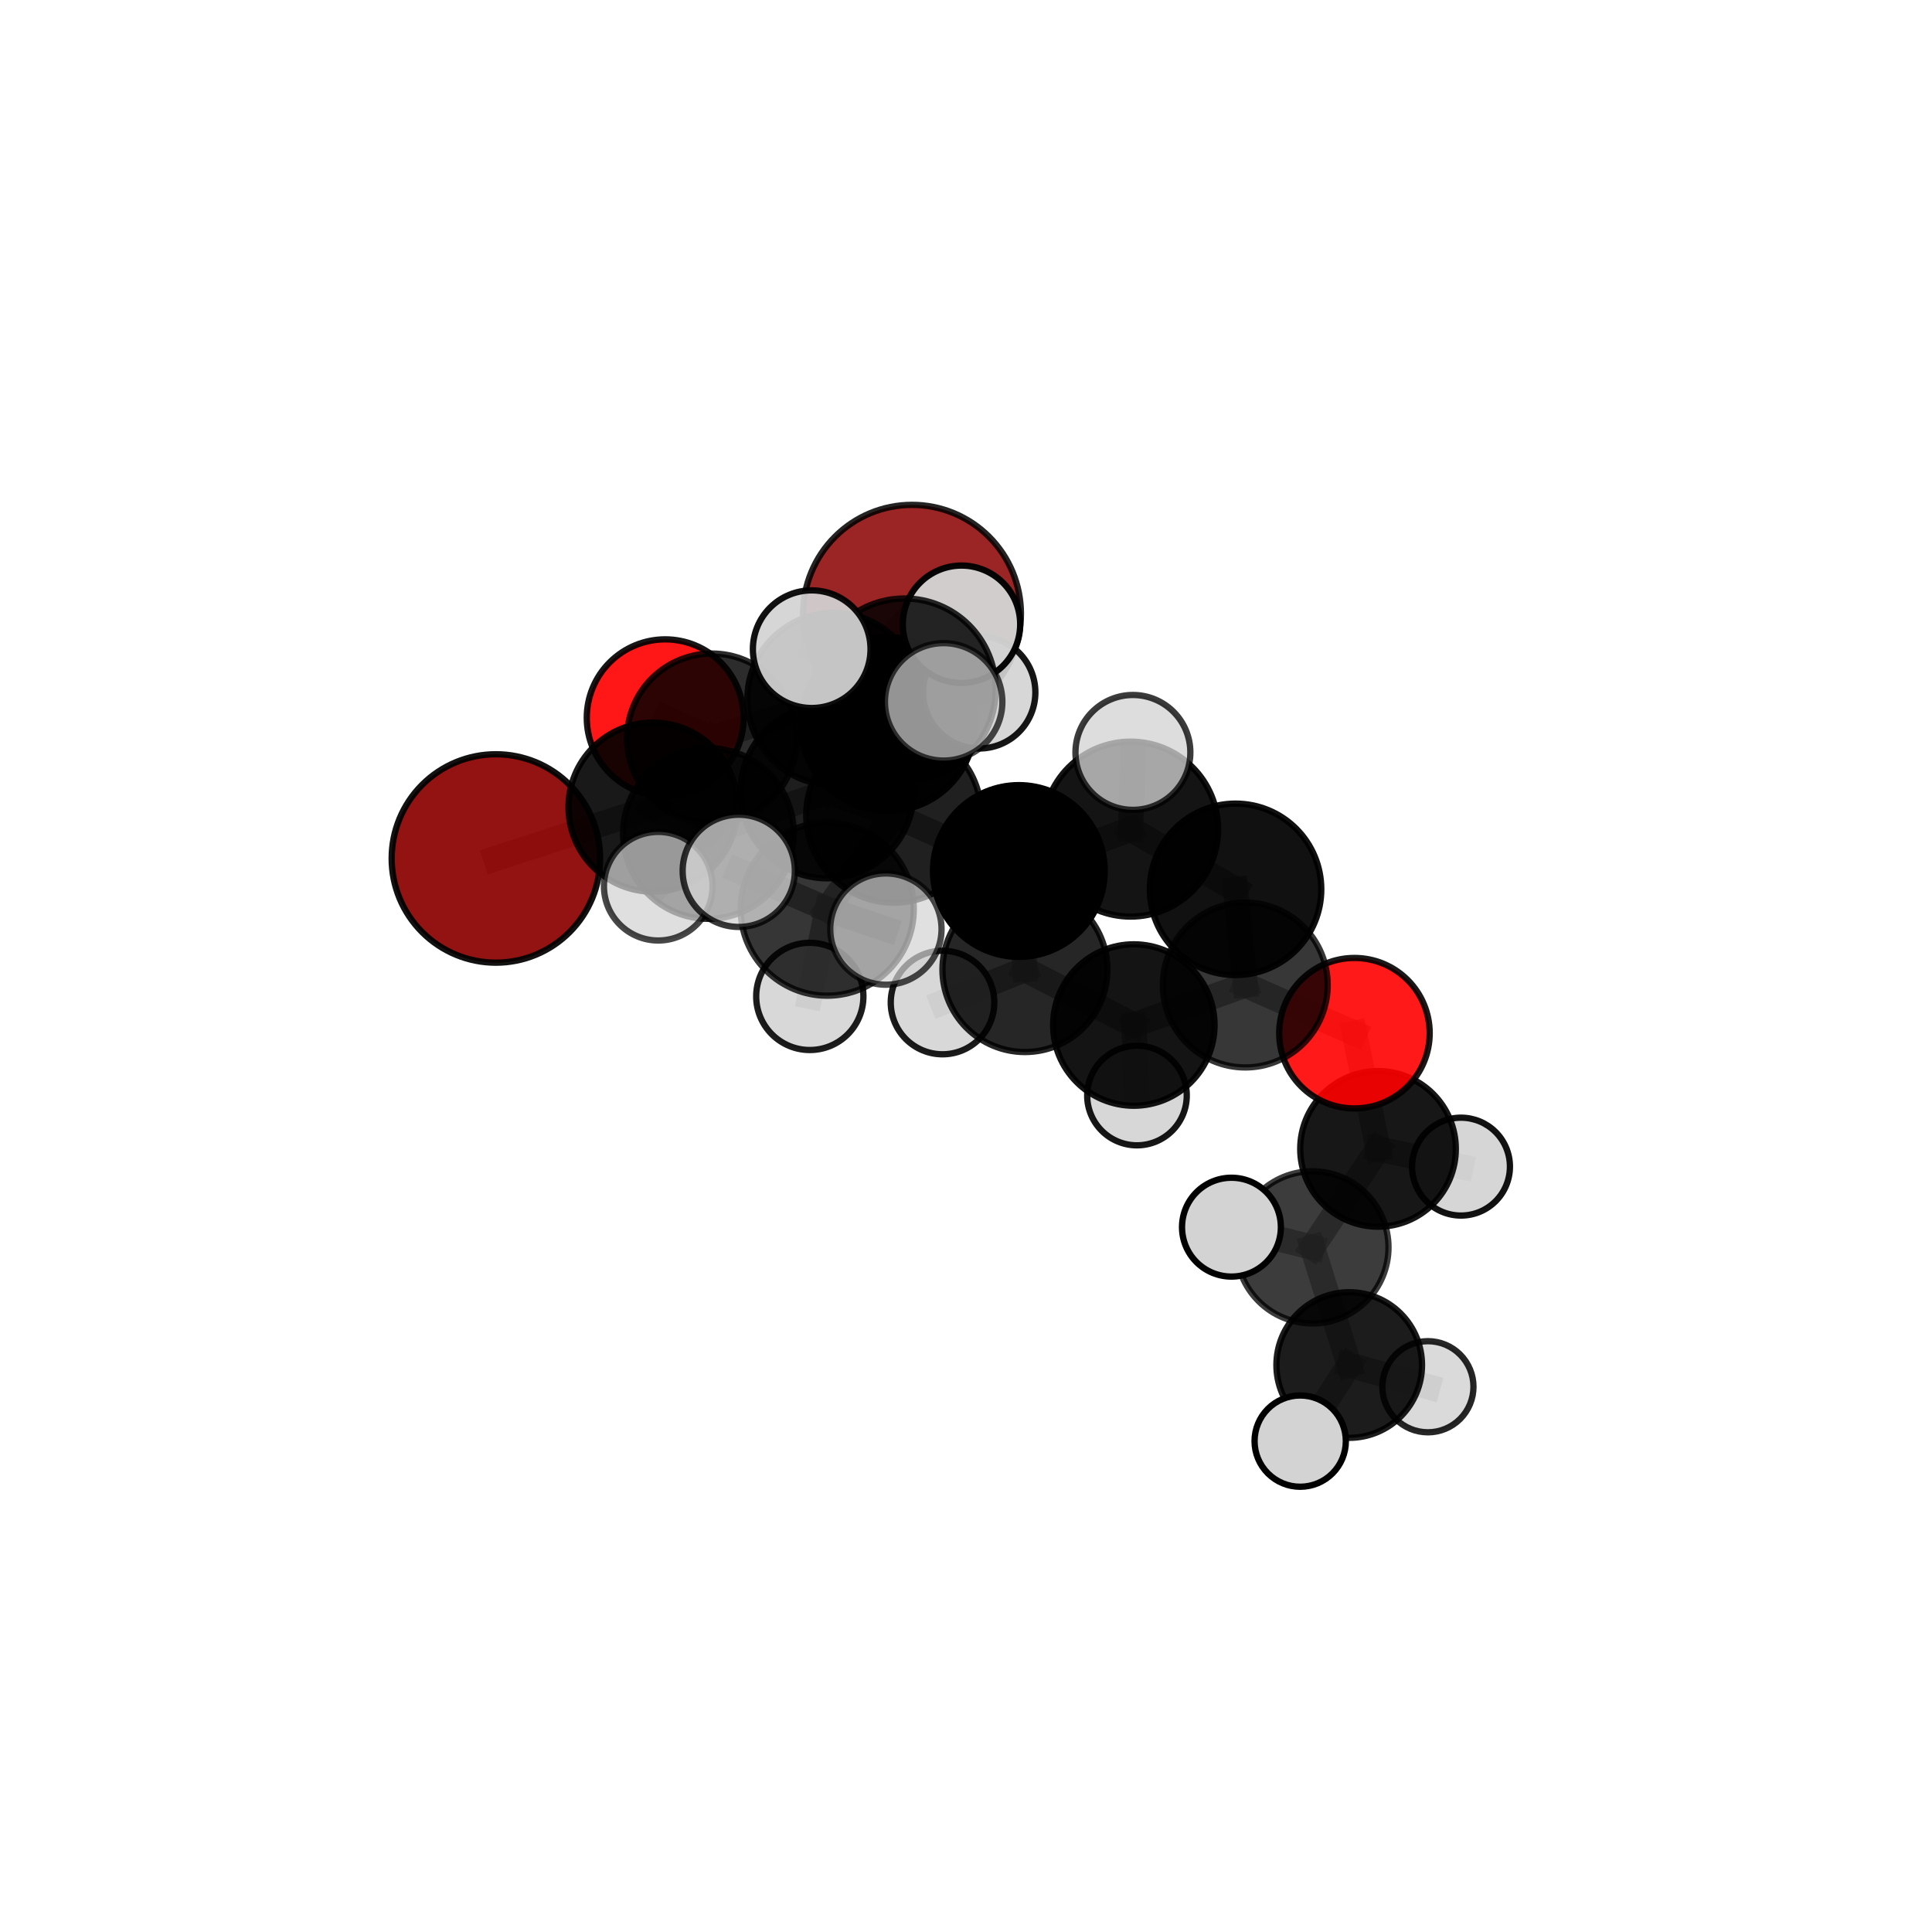 <?xml version="1.0" encoding="utf-8" standalone="no"?>
<!DOCTYPE svg PUBLIC "-//W3C//DTD SVG 1.1//EN"
  "http://www.w3.org/Graphics/SVG/1.1/DTD/svg11.dtd">
<svg xmlns:xlink="http://www.w3.org/1999/xlink" width="153pt" height="153pt" viewBox="0 0 153 153" xmlns="http://www.w3.org/2000/svg" version="1.1">
 <defs>
  <style type="text/css">*{stroke-linejoin: round; stroke-linecap: butt}</style>
 </defs>
 <g id="figure_1">
  <g id="patch_1">
   <path d="M 0 153 
L 153 153 
L 153 0 
L 0 0 
L 0 153 
z
" style="fill: none"/>
  </g>
  <g id="patch_2">
   <path d="M 7.2 145.8 
L 145.8 145.8 
L 145.8 7.2 
L 7.2 7.2 
L 7.2 145.8 
z
" style="fill: none"/>
  </g>
  <g id="axes_1">
   <g id="line2d_1">
    <path d="M 72.225 48.604 
L 66.015 55.356 
" clip-path="url(#p71b48c9e0e)" style="fill: none; stroke: #808080; stroke-opacity: 0.728; stroke-width: 2; stroke-linecap: square"/>
   </g>
   <g id="line2d_2">
    <path d="M 66.015 55.356 
L 56.38 58.48 
" clip-path="url(#p71b48c9e0e)" style="fill: none; stroke: #808080; stroke-opacity: 0.718; stroke-width: 2; stroke-linecap: square"/>
   </g>
   <g id="line2d_3">
    <path d="M 39.27 67.984 
L 51.717 63.919 
" clip-path="url(#p71b48c9e0e)" style="fill: none; stroke: #808080; stroke-opacity: 0.696; stroke-width: 2; stroke-linecap: square"/>
   </g>
   <g id="line2d_4">
    <path d="M 51.717 63.919 
L 56.38 58.48 
" clip-path="url(#p71b48c9e0e)" style="fill: none; stroke: #808080; stroke-opacity: 0.708; stroke-width: 2; stroke-linecap: square"/>
   </g>
   <g id="line2d_5">
    <path d="M 107.262 81.821 
L 98.617 78.007 
" clip-path="url(#p71b48c9e0e)" style="fill: none; stroke: #808080; stroke-opacity: 0.671; stroke-width: 2; stroke-linecap: square"/>
   </g>
   <g id="line2d_6">
    <path d="M 107.262 81.821 
L 109.129 90.983 
" clip-path="url(#p71b48c9e0e)" style="fill: none; stroke: #808080; stroke-opacity: 0.645; stroke-width: 2; stroke-linecap: square"/>
   </g>
   <g id="line2d_7">
    <path d="M 109.129 90.983 
L 103.934 98.781 
" clip-path="url(#p71b48c9e0e)" style="fill: none; stroke: #808080; stroke-opacity: 0.619; stroke-width: 2; stroke-linecap: square"/>
   </g>
   <g id="line2d_8">
    <path d="M 109.129 90.983 
L 115.701 92.387 
" clip-path="url(#p71b48c9e0e)" style="fill: none; stroke: #808080; stroke-opacity: 0.622; stroke-width: 2; stroke-linecap: square"/>
   </g>
   <g id="line2d_9">
    <path d="M 52.679 56.843 
L 56.38 58.48 
" clip-path="url(#p71b48c9e0e)" style="fill: none; stroke: #808080; stroke-opacity: 0.705; stroke-width: 2; stroke-linecap: square"/>
   </g>
   <g id="line2d_10">
    <path d="M 70.78 64.552 
L 80.685 68.977 
" clip-path="url(#p71b48c9e0e)" style="fill: none; stroke: #808080; stroke-opacity: 0.732; stroke-width: 2; stroke-linecap: square"/>
   </g>
   <g id="line2d_11">
    <path d="M 70.78 64.552 
L 65.497 62.699 
" clip-path="url(#p71b48c9e0e)" style="fill: none; stroke: #808080; stroke-opacity: 0.736; stroke-width: 2; stroke-linecap: square"/>
   </g>
   <g id="line2d_12">
    <path d="M 70.78 64.552 
L 71.637 54.612 
" clip-path="url(#p71b48c9e0e)" style="fill: none; stroke: #808080; stroke-opacity: 0.765; stroke-width: 2; stroke-linecap: square"/>
   </g>
   <g id="line2d_13">
    <path d="M 70.78 64.552 
L 65.51 71.997 
" clip-path="url(#p71b48c9e0e)" style="fill: none; stroke: #808080; stroke-opacity: 0.736; stroke-width: 2; stroke-linecap: square"/>
   </g>
   <g id="line2d_14">
    <path d="M 80.685 68.977 
L 89.537 65.66 
" clip-path="url(#p71b48c9e0e)" style="fill: none; stroke: #808080; stroke-opacity: 0.731; stroke-width: 2; stroke-linecap: square"/>
   </g>
   <g id="line2d_15">
    <path d="M 80.685 68.977 
L 81.166 76.782 
" clip-path="url(#p71b48c9e0e)" style="fill: none; stroke: #808080; stroke-opacity: 0.701; stroke-width: 2; stroke-linecap: square"/>
   </g>
   <g id="line2d_16">
    <path d="M 65.497 62.699 
L 56.103 66.006 
" clip-path="url(#p71b48c9e0e)" style="fill: none; stroke: #808080; stroke-opacity: 0.723; stroke-width: 2; stroke-linecap: square"/>
   </g>
   <g id="line2d_17">
    <path d="M 65.497 62.699 
L 70.3 57.346 
" clip-path="url(#p71b48c9e0e)" style="fill: none; stroke: #808080; stroke-opacity: 0.733; stroke-width: 2; stroke-linecap: square"/>
   </g>
   <g id="line2d_18">
    <path d="M 71.637 54.612 
L 64.282 51.411 
" clip-path="url(#p71b48c9e0e)" style="fill: none; stroke: #808080; stroke-opacity: 0.794; stroke-width: 2; stroke-linecap: square"/>
   </g>
   <g id="line2d_19">
    <path d="M 71.637 54.612 
L 74.73 55.582 
" clip-path="url(#p71b48c9e0e)" style="fill: none; stroke: #808080; stroke-opacity: 0.792; stroke-width: 2; stroke-linecap: square"/>
   </g>
   <g id="line2d_20">
    <path d="M 71.637 54.612 
L 76.143 49.437 
" clip-path="url(#p71b48c9e0e)" style="fill: none; stroke: #808080; stroke-opacity: 0.792; stroke-width: 2; stroke-linecap: square"/>
   </g>
   <g id="line2d_21">
    <path d="M 65.51 71.997 
L 58.503 68.963 
" clip-path="url(#p71b48c9e0e)" style="fill: none; stroke: #808080; stroke-opacity: 0.738; stroke-width: 2; stroke-linecap: square"/>
   </g>
   <g id="line2d_22">
    <path d="M 65.51 71.997 
L 64.131 78.908 
" clip-path="url(#p71b48c9e0e)" style="fill: none; stroke: #808080; stroke-opacity: 0.714; stroke-width: 2; stroke-linecap: square"/>
   </g>
   <g id="line2d_23">
    <path d="M 65.51 71.997 
L 70.157 73.577 
" clip-path="url(#p71b48c9e0e)" style="fill: none; stroke: #808080; stroke-opacity: 0.733; stroke-width: 2; stroke-linecap: square"/>
   </g>
   <g id="line2d_24">
    <path d="M 89.537 65.66 
L 97.847 70.429 
" clip-path="url(#p71b48c9e0e)" style="fill: none; stroke: #808080; stroke-opacity: 0.73; stroke-width: 2; stroke-linecap: square"/>
   </g>
   <g id="line2d_25">
    <path d="M 89.537 65.66 
L 89.718 59.586 
" clip-path="url(#p71b48c9e0e)" style="fill: none; stroke: #808080; stroke-opacity: 0.757; stroke-width: 2; stroke-linecap: square"/>
   </g>
   <g id="line2d_26">
    <path d="M 81.166 76.782 
L 89.791 81.175 
" clip-path="url(#p71b48c9e0e)" style="fill: none; stroke: #808080; stroke-opacity: 0.671; stroke-width: 2; stroke-linecap: square"/>
   </g>
   <g id="line2d_27">
    <path d="M 81.166 76.782 
L 74.642 79.392 
" clip-path="url(#p71b48c9e0e)" style="fill: none; stroke: #808080; stroke-opacity: 0.673; stroke-width: 2; stroke-linecap: square"/>
   </g>
   <g id="line2d_28">
    <path d="M 56.103 66.006 
L 51.717 63.919 
" clip-path="url(#p71b48c9e0e)" style="fill: none; stroke: #808080; stroke-opacity: 0.71; stroke-width: 2; stroke-linecap: square"/>
   </g>
   <g id="line2d_29">
    <path d="M 56.103 66.006 
L 52.129 70.181 
" clip-path="url(#p71b48c9e0e)" style="fill: none; stroke: #808080; stroke-opacity: 0.713; stroke-width: 2; stroke-linecap: square"/>
   </g>
   <g id="line2d_30">
    <path d="M 70.3 57.346 
L 66.015 55.356 
" clip-path="url(#p71b48c9e0e)" style="fill: none; stroke: #808080; stroke-opacity: 0.73; stroke-width: 2; stroke-linecap: square"/>
   </g>
   <g id="line2d_31">
    <path d="M 70.3 57.346 
L 77.549 54.829 
" clip-path="url(#p71b48c9e0e)" style="fill: none; stroke: #808080; stroke-opacity: 0.741; stroke-width: 2; stroke-linecap: square"/>
   </g>
   <g id="line2d_32">
    <path d="M 97.847 70.429 
L 98.617 78.007 
" clip-path="url(#p71b48c9e0e)" style="fill: none; stroke: #808080; stroke-opacity: 0.7; stroke-width: 2; stroke-linecap: square"/>
   </g>
   <g id="line2d_33">
    <path d="M 89.791 81.175 
L 98.617 78.007 
" clip-path="url(#p71b48c9e0e)" style="fill: none; stroke: #808080; stroke-opacity: 0.671; stroke-width: 2; stroke-linecap: square"/>
   </g>
   <g id="line2d_34">
    <path d="M 89.791 81.175 
L 90.04 86.758 
" clip-path="url(#p71b48c9e0e)" style="fill: none; stroke: #808080; stroke-opacity: 0.645; stroke-width: 2; stroke-linecap: square"/>
   </g>
   <g id="line2d_35">
    <path d="M 103.934 98.781 
L 106.847 108.1 
" clip-path="url(#p71b48c9e0e)" style="fill: none; stroke: #808080; stroke-opacity: 0.592; stroke-width: 2; stroke-linecap: square"/>
   </g>
   <g id="line2d_36">
    <path d="M 103.934 98.781 
L 97.522 97.182 
" clip-path="url(#p71b48c9e0e)" style="fill: none; stroke: #808080; stroke-opacity: 0.617; stroke-width: 2; stroke-linecap: square"/>
   </g>
   <g id="line2d_37">
    <path d="M 106.847 108.1 
L 102.966 114.125 
" clip-path="url(#p71b48c9e0e)" style="fill: none; stroke: #808080; stroke-opacity: 0.568; stroke-width: 2; stroke-linecap: square"/>
   </g>
   <g id="line2d_38">
    <path d="M 106.847 108.1 
L 113.079 109.819 
" clip-path="url(#p71b48c9e0e)" style="fill: none; stroke: #808080; stroke-opacity: 0.567; stroke-width: 2; stroke-linecap: square"/>
   </g>
   <g id="Path3DCollection_1">
    <path d="M 52.679 63.054 
C 54.326 63.054 55.906 62.4 57.071 61.235 
C 58.235 60.07 58.89 58.49 58.89 56.843 
C 58.89 55.196 58.235 53.616 57.071 52.451 
C 55.906 51.287 54.326 50.632 52.679 50.632 
C 51.032 50.632 49.452 51.287 48.287 52.451 
C 47.122 53.616 46.468 55.196 46.468 56.843 
C 46.468 58.49 47.122 60.07 48.287 61.235 
C 49.452 62.4 51.032 63.054 52.679 63.054 
z
" clip-path="url(#p71b48c9e0e)" style="fill: #ff0000; fill-opacity: 0.914; stroke: #000000; stroke-opacity: 0.914; stroke-width: 0.5"/>
    <path d="M 72.225 57.229 
C 74.513 57.229 76.706 56.32 78.324 54.703 
C 79.941 53.085 80.85 50.891 80.85 48.604 
C 80.85 46.317 79.941 44.123 78.324 42.506 
C 76.706 40.888 74.513 39.98 72.225 39.98 
C 69.938 39.98 67.744 40.888 66.127 42.506 
C 64.509 44.123 63.601 46.317 63.601 48.604 
C 63.601 50.891 64.509 53.085 66.127 54.703 
C 67.744 56.32 69.938 57.229 72.225 57.229 
z
" clip-path="url(#p71b48c9e0e)" style="fill: #8b0000; fill-opacity: 0.858; stroke: #000000; stroke-opacity: 0.858; stroke-width: 0.5"/>
    <path d="M 56.38 65.204 
C 58.163 65.204 59.873 64.496 61.134 63.235 
C 62.395 61.974 63.104 60.263 63.104 58.48 
C 63.104 56.697 62.395 54.987 61.134 53.726 
C 59.873 52.465 58.163 51.756 56.38 51.756 
C 54.597 51.756 52.886 52.465 51.625 53.726 
C 50.364 54.987 49.656 56.697 49.656 58.48 
C 49.656 60.263 50.364 61.974 51.625 63.235 
C 52.886 64.496 54.597 65.204 56.38 65.204 
z
" clip-path="url(#p71b48c9e0e)" style="fill-opacity: 0.826; stroke: #000000; stroke-opacity: 0.826; stroke-width: 0.5"/>
    <path d="M 66.015 62.183 
C 67.826 62.183 69.562 61.463 70.842 60.183 
C 72.122 58.903 72.842 57.167 72.842 55.356 
C 72.842 53.546 72.122 51.81 70.842 50.529 
C 69.562 49.249 67.826 48.53 66.015 48.53 
C 64.205 48.53 62.469 49.249 61.189 50.529 
C 59.908 51.81 59.189 53.546 59.189 55.356 
C 59.189 57.167 59.908 58.903 61.189 60.183 
C 62.469 61.463 64.205 62.183 66.015 62.183 
z
" clip-path="url(#p71b48c9e0e)" style="fill-opacity: 0.876; stroke: #000000; stroke-opacity: 0.876; stroke-width: 0.5"/>
    <path d="M 39.27 76.237 
C 41.459 76.237 43.558 75.368 45.106 73.82 
C 46.654 72.272 47.523 70.173 47.523 67.984 
C 47.523 65.795 46.654 63.696 45.106 62.148 
C 43.558 60.6 41.459 59.731 39.27 59.731 
C 37.081 59.731 34.982 60.6 33.434 62.148 
C 31.886 63.696 31.017 65.795 31.017 67.984 
C 31.017 70.173 31.886 72.272 33.434 73.82 
C 34.982 75.368 37.081 76.237 39.27 76.237 
z
" clip-path="url(#p71b48c9e0e)" style="fill: #8b0000; fill-opacity: 0.928; stroke: #000000; stroke-opacity: 0.928; stroke-width: 0.5"/>
    <path d="M 51.717 70.616 
C 53.493 70.616 55.197 69.91 56.452 68.654 
C 57.708 67.398 58.414 65.695 58.414 63.919 
C 58.414 62.143 57.708 60.44 56.452 59.184 
C 55.197 57.928 53.493 57.223 51.717 57.223 
C 49.941 57.223 48.238 57.928 46.982 59.184 
C 45.726 60.44 45.021 62.143 45.021 63.919 
C 45.021 65.695 45.726 67.398 46.982 68.654 
C 48.238 69.91 49.941 70.616 51.717 70.616 
z
" clip-path="url(#p71b48c9e0e)" style="fill-opacity: 0.902; stroke: #000000; stroke-opacity: 0.902; stroke-width: 0.5"/>
    <path d="M 90.04 90.702 
C 91.086 90.702 92.089 90.286 92.828 89.547 
C 93.568 88.807 93.983 87.804 93.983 86.758 
C 93.983 85.713 93.568 84.71 92.828 83.97 
C 92.089 83.231 91.086 82.815 90.04 82.815 
C 88.994 82.815 87.991 83.231 87.252 83.97 
C 86.512 84.71 86.097 85.713 86.097 86.758 
C 86.097 87.804 86.512 88.807 87.252 89.547 
C 87.991 90.286 88.994 90.702 90.04 90.702 
z
" clip-path="url(#p71b48c9e0e)" style="fill: #d3d3d3; fill-opacity: 0.913; stroke: #000000; stroke-opacity: 0.913; stroke-width: 0.5"/>
    <path d="M 70.3 64.234 
C 72.127 64.234 73.879 63.508 75.17 62.216 
C 76.462 60.925 77.188 59.173 77.188 57.346 
C 77.188 55.519 76.462 53.767 75.17 52.475 
C 73.879 51.184 72.127 50.458 70.3 50.458 
C 68.473 50.458 66.721 51.184 65.429 52.475 
C 64.138 53.767 63.412 55.519 63.412 57.346 
C 63.412 59.173 64.138 60.925 65.429 62.216 
C 66.721 63.508 68.473 64.234 70.3 64.234 
z
" clip-path="url(#p71b48c9e0e)" style="fill-opacity: 0.984; stroke: #000000; stroke-opacity: 0.984; stroke-width: 0.5"/>
    <path d="M 77.549 59.275 
C 78.728 59.275 79.859 58.806 80.692 57.973 
C 81.526 57.139 81.994 56.008 81.994 54.829 
C 81.994 53.65 81.526 52.52 80.692 51.686 
C 79.859 50.852 78.728 50.384 77.549 50.384 
C 76.37 50.384 75.239 50.852 74.406 51.686 
C 73.572 52.52 73.103 53.65 73.103 54.829 
C 73.103 56.008 73.572 57.139 74.406 57.973 
C 75.239 58.806 76.37 59.275 77.549 59.275 
z
" clip-path="url(#p71b48c9e0e)" style="fill: #d3d3d3; fill-opacity: 0.912; stroke: #000000; stroke-opacity: 0.912; stroke-width: 0.5"/>
    <path d="M 115.701 96.263 
C 116.729 96.263 117.714 95.855 118.441 95.128 
C 119.168 94.401 119.576 93.415 119.576 92.387 
C 119.576 91.36 119.168 90.374 118.441 89.647 
C 117.714 88.92 116.729 88.512 115.701 88.512 
C 114.673 88.512 113.687 88.92 112.96 89.647 
C 112.234 90.374 111.825 91.36 111.825 92.387 
C 111.825 93.415 112.234 94.401 112.96 95.128 
C 113.687 95.855 114.673 96.263 115.701 96.263 
z
" clip-path="url(#p71b48c9e0e)" style="fill: #d3d3d3; fill-opacity: 0.926; stroke: #000000; stroke-opacity: 0.926; stroke-width: 0.5"/>
    <path d="M 74.642 83.492 
C 75.729 83.492 76.772 83.06 77.541 82.291 
C 78.31 81.522 78.742 80.479 78.742 79.392 
C 78.742 78.304 78.31 77.261 77.541 76.492 
C 76.772 75.723 75.729 75.291 74.642 75.291 
C 73.554 75.291 72.511 75.723 71.742 76.492 
C 70.973 77.261 70.541 78.304 70.541 79.392 
C 70.541 80.479 70.973 81.522 71.742 82.291 
C 72.511 83.06 73.554 83.492 74.642 83.492 
z
" clip-path="url(#p71b48c9e0e)" style="fill: #d3d3d3; fill-opacity: 0.894; stroke: #000000; stroke-opacity: 0.894; stroke-width: 0.5"/>
    <path d="M 113.079 113.428 
C 114.036 113.428 114.954 113.047 115.631 112.371 
C 116.307 111.694 116.688 110.776 116.688 109.819 
C 116.688 108.862 116.307 107.945 115.631 107.268 
C 114.954 106.591 114.036 106.211 113.079 106.211 
C 112.122 106.211 111.204 106.591 110.528 107.268 
C 109.851 107.945 109.471 108.862 109.471 109.819 
C 109.471 110.776 109.851 111.694 110.528 112.371 
C 111.204 113.047 112.122 113.428 113.079 113.428 
z
" clip-path="url(#p71b48c9e0e)" style="fill: #d3d3d3; fill-opacity: 0.851; stroke: #000000; stroke-opacity: 0.851; stroke-width: 0.5"/>
    <path d="M 89.791 87.567 
C 91.487 87.567 93.113 86.893 94.311 85.695 
C 95.51 84.496 96.184 82.87 96.184 81.175 
C 96.184 79.48 95.51 77.853 94.311 76.655 
C 93.113 75.456 91.487 74.783 89.791 74.783 
C 88.096 74.783 86.47 75.456 85.271 76.655 
C 84.073 77.853 83.399 79.48 83.399 81.175 
C 83.399 82.87 84.073 84.496 85.271 85.695 
C 86.47 86.893 88.096 87.567 89.791 87.567 
z
" clip-path="url(#p71b48c9e0e)" style="fill-opacity: 0.919; stroke: #000000; stroke-opacity: 0.919; stroke-width: 0.5"/>
    <path d="M 56.103 72.765 
C 57.895 72.765 59.615 72.053 60.882 70.785 
C 62.149 69.518 62.862 67.798 62.862 66.006 
C 62.862 64.214 62.149 62.494 60.882 61.227 
C 59.615 59.959 57.895 59.247 56.103 59.247 
C 54.31 59.247 52.591 59.959 51.324 61.227 
C 50.056 62.494 49.344 64.214 49.344 66.006 
C 49.344 67.798 50.056 69.518 51.324 70.785 
C 52.591 72.053 54.31 72.765 56.103 72.765 
z
" clip-path="url(#p71b48c9e0e)" style="fill-opacity: 0.826; stroke: #000000; stroke-opacity: 0.826; stroke-width: 0.5"/>
    <path d="M 109.129 97.144 
C 110.763 97.144 112.33 96.495 113.486 95.34 
C 114.641 94.185 115.29 92.617 115.29 90.983 
C 115.29 89.349 114.641 87.782 113.486 86.627 
C 112.33 85.472 110.763 84.822 109.129 84.822 
C 107.495 84.822 105.928 85.472 104.773 86.627 
C 103.617 87.782 102.968 89.349 102.968 90.983 
C 102.968 92.617 103.617 94.185 104.773 95.34 
C 105.928 96.495 107.495 97.144 109.129 97.144 
z
" clip-path="url(#p71b48c9e0e)" style="fill-opacity: 0.907; stroke: #000000; stroke-opacity: 0.907; stroke-width: 0.5"/>
    <path d="M 107.262 87.78 
C 108.843 87.78 110.359 87.153 111.476 86.035 
C 112.594 84.918 113.221 83.402 113.221 81.821 
C 113.221 80.241 112.594 78.725 111.476 77.608 
C 110.359 76.49 108.843 75.862 107.262 75.862 
C 105.682 75.862 104.166 76.49 103.049 77.608 
C 101.931 78.725 101.303 80.241 101.303 81.821 
C 101.303 83.402 101.931 84.918 103.049 86.035 
C 104.166 87.153 105.682 87.78 107.262 87.78 
z
" clip-path="url(#p71b48c9e0e)" style="fill: #ff0000; fill-opacity: 0.9; stroke: #000000; stroke-opacity: 0.9; stroke-width: 0.5"/>
    <path d="M 65.497 69.556 
C 67.316 69.556 69.06 68.833 70.346 67.548 
C 71.631 66.262 72.354 64.518 72.354 62.699 
C 72.354 60.881 71.631 59.137 70.346 57.851 
C 69.06 56.565 67.316 55.843 65.497 55.843 
C 63.679 55.843 61.935 56.565 60.649 57.851 
C 59.363 59.137 58.641 60.881 58.641 62.699 
C 58.641 64.518 59.363 66.262 60.649 67.548 
C 61.935 68.833 63.679 69.556 65.497 69.556 
z
" clip-path="url(#p71b48c9e0e)" style="fill-opacity: 0.882; stroke: #000000; stroke-opacity: 0.882; stroke-width: 0.5"/>
    <path d="M 81.166 83.313 
C 82.898 83.313 84.56 82.625 85.785 81.4 
C 87.009 80.175 87.698 78.514 87.698 76.782 
C 87.698 75.05 87.009 73.388 85.785 72.164 
C 84.56 70.939 82.898 70.251 81.166 70.251 
C 79.434 70.251 77.773 70.939 76.548 72.164 
C 75.323 73.388 74.635 75.05 74.635 76.782 
C 74.635 78.514 75.323 80.175 76.548 81.4 
C 77.773 82.625 79.434 83.313 81.166 83.313 
z
" clip-path="url(#p71b48c9e0e)" style="fill-opacity: 0.851; stroke: #000000; stroke-opacity: 0.851; stroke-width: 0.5"/>
    <path d="M 106.847 113.865 
C 108.376 113.865 109.843 113.258 110.924 112.176 
C 112.005 111.095 112.613 109.629 112.613 108.1 
C 112.613 106.57 112.005 105.104 110.924 104.023 
C 109.843 102.942 108.376 102.334 106.847 102.334 
C 105.318 102.334 103.852 102.942 102.771 104.023 
C 101.689 105.104 101.082 106.57 101.082 108.1 
C 101.082 109.629 101.689 111.095 102.771 112.176 
C 103.852 113.258 105.318 113.865 106.847 113.865 
z
" clip-path="url(#p71b48c9e0e)" style="fill-opacity: 0.887; stroke: #000000; stroke-opacity: 0.887; stroke-width: 0.5"/>
    <path d="M 98.617 84.534 
C 100.348 84.534 102.008 83.846 103.232 82.622 
C 104.456 81.398 105.143 79.738 105.143 78.007 
C 105.143 76.276 104.456 74.616 103.232 73.392 
C 102.008 72.168 100.348 71.48 98.617 71.48 
C 96.886 71.48 95.226 72.168 94.002 73.392 
C 92.778 74.616 92.09 76.276 92.09 78.007 
C 92.09 79.738 92.778 81.398 94.002 82.622 
C 95.226 83.846 96.886 84.534 98.617 84.534 
z
" clip-path="url(#p71b48c9e0e)" style="fill-opacity: 0.785; stroke: #000000; stroke-opacity: 0.785; stroke-width: 0.5"/>
    <path d="M 103.934 104.806 
C 105.532 104.806 107.064 104.171 108.194 103.041 
C 109.324 101.912 109.959 100.379 109.959 98.781 
C 109.959 97.184 109.324 95.651 108.194 94.521 
C 107.064 93.391 105.532 92.757 103.934 92.757 
C 102.336 92.757 100.804 93.391 99.674 94.521 
C 98.544 95.651 97.909 97.184 97.909 98.781 
C 97.909 100.379 98.544 101.912 99.674 103.041 
C 100.804 104.171 102.336 104.806 103.934 104.806 
z
" clip-path="url(#p71b48c9e0e)" style="fill-opacity: 0.762; stroke: #000000; stroke-opacity: 0.762; stroke-width: 0.5"/>
    <path d="M 52.129 74.481 
C 53.269 74.481 54.363 74.028 55.169 73.222 
C 55.976 72.415 56.429 71.321 56.429 70.181 
C 56.429 69.04 55.976 67.947 55.169 67.14 
C 54.363 66.334 53.269 65.881 52.129 65.881 
C 50.988 65.881 49.894 66.334 49.088 67.14 
C 48.281 67.947 47.828 69.04 47.828 70.181 
C 47.828 71.321 48.281 72.415 49.088 73.222 
C 49.894 74.028 50.988 74.481 52.129 74.481 
z
" clip-path="url(#p71b48c9e0e)" style="fill: #d3d3d3; fill-opacity: 0.719; stroke: #000000; stroke-opacity: 0.719; stroke-width: 0.5"/>
    <path d="M 102.966 117.74 
C 103.925 117.74 104.844 117.359 105.522 116.681 
C 106.2 116.003 106.581 115.084 106.581 114.125 
C 106.581 113.167 106.2 112.248 105.522 111.57 
C 104.844 110.892 103.925 110.511 102.966 110.511 
C 102.008 110.511 101.089 110.892 100.411 111.57 
C 99.733 112.248 99.352 113.167 99.352 114.125 
C 99.352 115.084 99.733 116.003 100.411 116.681 
C 101.089 117.359 102.008 117.74 102.966 117.74 
z
" clip-path="url(#p71b48c9e0e)" style="fill: #d3d3d3; stroke: #000000; stroke-width: 0.5"/>
    <path d="M 80.685 75.776 
C 82.489 75.776 84.218 75.059 85.493 73.784 
C 86.768 72.509 87.485 70.78 87.485 68.977 
C 87.485 67.173 86.768 65.444 85.493 64.169 
C 84.218 62.894 82.489 62.177 80.685 62.177 
C 78.882 62.177 77.153 62.894 75.878 64.169 
C 74.603 65.444 73.886 67.173 73.886 68.977 
C 73.886 70.78 74.603 72.509 75.878 73.784 
C 77.153 75.059 78.882 75.776 80.685 75.776 
z
" clip-path="url(#p71b48c9e0e)" style="fill-opacity: 0.997; stroke: #000000; stroke-opacity: 0.997; stroke-width: 0.5"/>
    <path d="M 97.522 101.096 
C 98.56 101.096 99.556 100.684 100.29 99.95 
C 101.024 99.216 101.436 98.22 101.436 97.182 
C 101.436 96.144 101.024 95.148 100.29 94.414 
C 99.556 93.68 98.56 93.268 97.522 93.268 
C 96.484 93.268 95.488 93.68 94.754 94.414 
C 94.02 95.148 93.608 96.144 93.608 97.182 
C 93.608 98.22 94.02 99.216 94.754 99.95 
C 95.488 100.684 96.484 101.096 97.522 101.096 
z
" clip-path="url(#p71b48c9e0e)" style="fill: #d3d3d3; fill-opacity: 0.997; stroke: #000000; stroke-opacity: 0.997; stroke-width: 0.5"/>
    <path d="M 97.847 77.217 
C 99.648 77.217 101.375 76.502 102.648 75.229 
C 103.921 73.956 104.636 72.229 104.636 70.429 
C 104.636 68.628 103.921 66.901 102.648 65.628 
C 101.375 64.355 99.648 63.64 97.847 63.64 
C 96.047 63.64 94.32 64.355 93.047 65.628 
C 91.774 66.901 91.059 68.628 91.059 70.429 
C 91.059 72.229 91.774 73.956 93.047 75.229 
C 94.32 76.502 96.047 77.217 97.847 77.217 
z
" clip-path="url(#p71b48c9e0e)" style="fill-opacity: 0.932; stroke: #000000; stroke-opacity: 0.932; stroke-width: 0.5"/>
    <path d="M 70.78 71.486 
C 72.619 71.486 74.383 70.755 75.683 69.455 
C 76.983 68.155 77.714 66.391 77.714 64.552 
C 77.714 62.713 76.983 60.95 75.683 59.649 
C 74.383 58.349 72.619 57.618 70.78 57.618 
C 68.941 57.618 67.178 58.349 65.877 59.649 
C 64.577 60.95 63.846 62.713 63.846 64.552 
C 63.846 66.391 64.577 68.155 65.877 69.455 
C 67.178 70.755 68.941 71.486 70.78 71.486 
z
" clip-path="url(#p71b48c9e0e)" style="fill-opacity: 0.873; stroke: #000000; stroke-opacity: 0.873; stroke-width: 0.5"/>
    <path d="M 89.537 72.586 
C 91.374 72.586 93.136 71.857 94.435 70.558 
C 95.734 69.259 96.464 67.497 96.464 65.66 
C 96.464 63.823 95.734 62.061 94.435 60.762 
C 93.136 59.463 91.374 58.733 89.537 58.733 
C 87.7 58.733 85.938 59.463 84.639 60.762 
C 83.34 62.061 82.611 63.823 82.611 65.66 
C 82.611 67.497 83.34 69.259 84.639 70.558 
C 85.938 71.857 87.7 72.586 89.537 72.586 
z
" clip-path="url(#p71b48c9e0e)" style="fill-opacity: 0.921; stroke: #000000; stroke-opacity: 0.921; stroke-width: 0.5"/>
    <path d="M 76.143 54.085 
C 77.376 54.085 78.558 53.595 79.43 52.724 
C 80.302 51.852 80.791 50.669 80.791 49.437 
C 80.791 48.204 80.302 47.021 79.43 46.15 
C 78.558 45.278 77.376 44.788 76.143 44.788 
C 74.91 44.788 73.728 45.278 72.856 46.15 
C 71.984 47.021 71.494 48.204 71.494 49.437 
C 71.494 50.669 71.984 51.852 72.856 52.724 
C 73.728 53.595 74.91 54.085 76.143 54.085 
z
" clip-path="url(#p71b48c9e0e)" style="fill: #d3d3d3; fill-opacity: 0.965; stroke: #000000; stroke-opacity: 0.965; stroke-width: 0.5"/>
    <path d="M 64.131 83.153 
C 65.257 83.153 66.337 82.706 67.133 81.91 
C 67.929 81.114 68.376 80.034 68.376 78.908 
C 68.376 77.782 67.929 76.702 67.133 75.906 
C 66.337 75.11 65.257 74.662 64.131 74.662 
C 63.005 74.662 61.925 75.11 61.129 75.906 
C 60.333 76.702 59.885 77.782 59.885 78.908 
C 59.885 80.034 60.333 81.114 61.129 81.91 
C 61.925 82.706 63.005 83.153 64.131 83.153 
z
" clip-path="url(#p71b48c9e0e)" style="fill: #d3d3d3; fill-opacity: 0.889; stroke: #000000; stroke-opacity: 0.889; stroke-width: 0.5"/>
    <path d="M 71.637 61.827 
C 73.55 61.827 75.386 61.067 76.739 59.714 
C 78.092 58.361 78.852 56.525 78.852 54.612 
C 78.852 52.698 78.092 50.862 76.739 49.509 
C 75.386 48.156 73.55 47.396 71.637 47.396 
C 69.723 47.396 67.887 48.156 66.534 49.509 
C 65.181 50.862 64.421 52.698 64.421 54.612 
C 64.421 56.525 65.181 58.361 66.534 59.714 
C 67.887 61.067 69.723 61.827 71.637 61.827 
z
" clip-path="url(#p71b48c9e0e)" style="fill-opacity: 0.831; stroke: #000000; stroke-opacity: 0.831; stroke-width: 0.5"/>
    <path d="M 64.282 56.069 
C 65.517 56.069 66.702 55.579 67.576 54.705 
C 68.449 53.831 68.94 52.646 68.94 51.411 
C 68.94 50.176 68.449 48.991 67.576 48.117 
C 66.702 47.244 65.517 46.753 64.282 46.753 
C 63.046 46.753 61.861 47.244 60.988 48.117 
C 60.114 48.991 59.623 50.176 59.623 51.411 
C 59.623 52.646 60.114 53.831 60.988 54.705 
C 61.861 55.579 63.046 56.069 64.282 56.069 
z
" clip-path="url(#p71b48c9e0e)" style="fill: #d3d3d3; fill-opacity: 0.933; stroke: #000000; stroke-opacity: 0.933; stroke-width: 0.5"/>
    <path d="M 89.718 64.135 
C 90.925 64.135 92.082 63.656 92.935 62.803 
C 93.788 61.95 94.267 60.793 94.267 59.586 
C 94.267 58.38 93.788 57.223 92.935 56.37 
C 92.082 55.517 90.925 55.037 89.718 55.037 
C 88.512 55.037 87.355 55.517 86.502 56.37 
C 85.649 57.223 85.169 58.38 85.169 59.586 
C 85.169 60.793 85.649 61.95 86.502 62.803 
C 87.355 63.656 88.512 64.135 89.718 64.135 
z
" clip-path="url(#p71b48c9e0e)" style="fill: #d3d3d3; fill-opacity: 0.769; stroke: #000000; stroke-opacity: 0.769; stroke-width: 0.5"/>
    <path d="M 65.51 78.851 
C 67.328 78.851 69.071 78.129 70.356 76.843 
C 71.642 75.558 72.364 73.815 72.364 71.997 
C 72.364 70.18 71.642 68.436 70.356 67.151 
C 69.071 65.866 67.328 65.144 65.51 65.144 
C 63.693 65.144 61.949 65.866 60.664 67.151 
C 59.379 68.436 58.657 70.18 58.657 71.997 
C 58.657 73.815 59.379 75.558 60.664 76.843 
C 61.949 78.129 63.693 78.851 65.51 78.851 
z
" clip-path="url(#p71b48c9e0e)" style="fill-opacity: 0.787; stroke: #000000; stroke-opacity: 0.787; stroke-width: 0.5"/>
    <path d="M 58.503 73.406 
C 59.681 73.406 60.811 72.937 61.644 72.104 
C 62.478 71.271 62.946 70.141 62.946 68.963 
C 62.946 67.785 62.478 66.655 61.644 65.822 
C 60.811 64.989 59.681 64.521 58.503 64.521 
C 57.325 64.521 56.195 64.989 55.362 65.822 
C 54.529 66.655 54.061 67.785 54.061 68.963 
C 54.061 70.141 54.529 71.271 55.362 72.104 
C 56.195 72.937 57.325 73.406 58.503 73.406 
z
" clip-path="url(#p71b48c9e0e)" style="fill: #d3d3d3; fill-opacity: 0.78; stroke: #000000; stroke-opacity: 0.78; stroke-width: 0.5"/>
    <path d="M 74.73 60.232 
C 75.964 60.232 77.146 59.742 78.018 58.87 
C 78.89 57.998 79.38 56.815 79.38 55.582 
C 79.38 54.349 78.89 53.166 78.018 52.294 
C 77.146 51.422 75.964 50.932 74.73 50.932 
C 73.497 50.932 72.315 51.422 71.443 52.294 
C 70.571 53.166 70.081 54.349 70.081 55.582 
C 70.081 56.815 70.571 57.998 71.443 58.87 
C 72.315 59.742 73.497 60.232 74.73 60.232 
z
" clip-path="url(#p71b48c9e0e)" style="fill: #d3d3d3; fill-opacity: 0.701; stroke: #000000; stroke-opacity: 0.701; stroke-width: 0.5"/>
    <path d="M 70.157 77.983 
C 71.325 77.983 72.446 77.519 73.273 76.693 
C 74.099 75.866 74.563 74.746 74.563 73.577 
C 74.563 72.408 74.099 71.287 73.273 70.461 
C 72.446 69.635 71.325 69.171 70.157 69.171 
C 68.988 69.171 67.867 69.635 67.041 70.461 
C 66.215 71.287 65.75 72.408 65.75 73.577 
C 65.75 74.746 66.215 75.866 67.041 76.693 
C 67.867 77.519 68.988 77.983 70.157 77.983 
z
" clip-path="url(#p71b48c9e0e)" style="fill: #d3d3d3; fill-opacity: 0.7; stroke: #000000; stroke-opacity: 0.7; stroke-width: 0.5"/>
   </g>
  </g>
 </g>
 <defs>
  <clipPath id="p71b48c9e0e">
   <rect x="7.2" y="7.2" width="138.6" height="138.6"/>
  </clipPath>
 </defs>
</svg>
